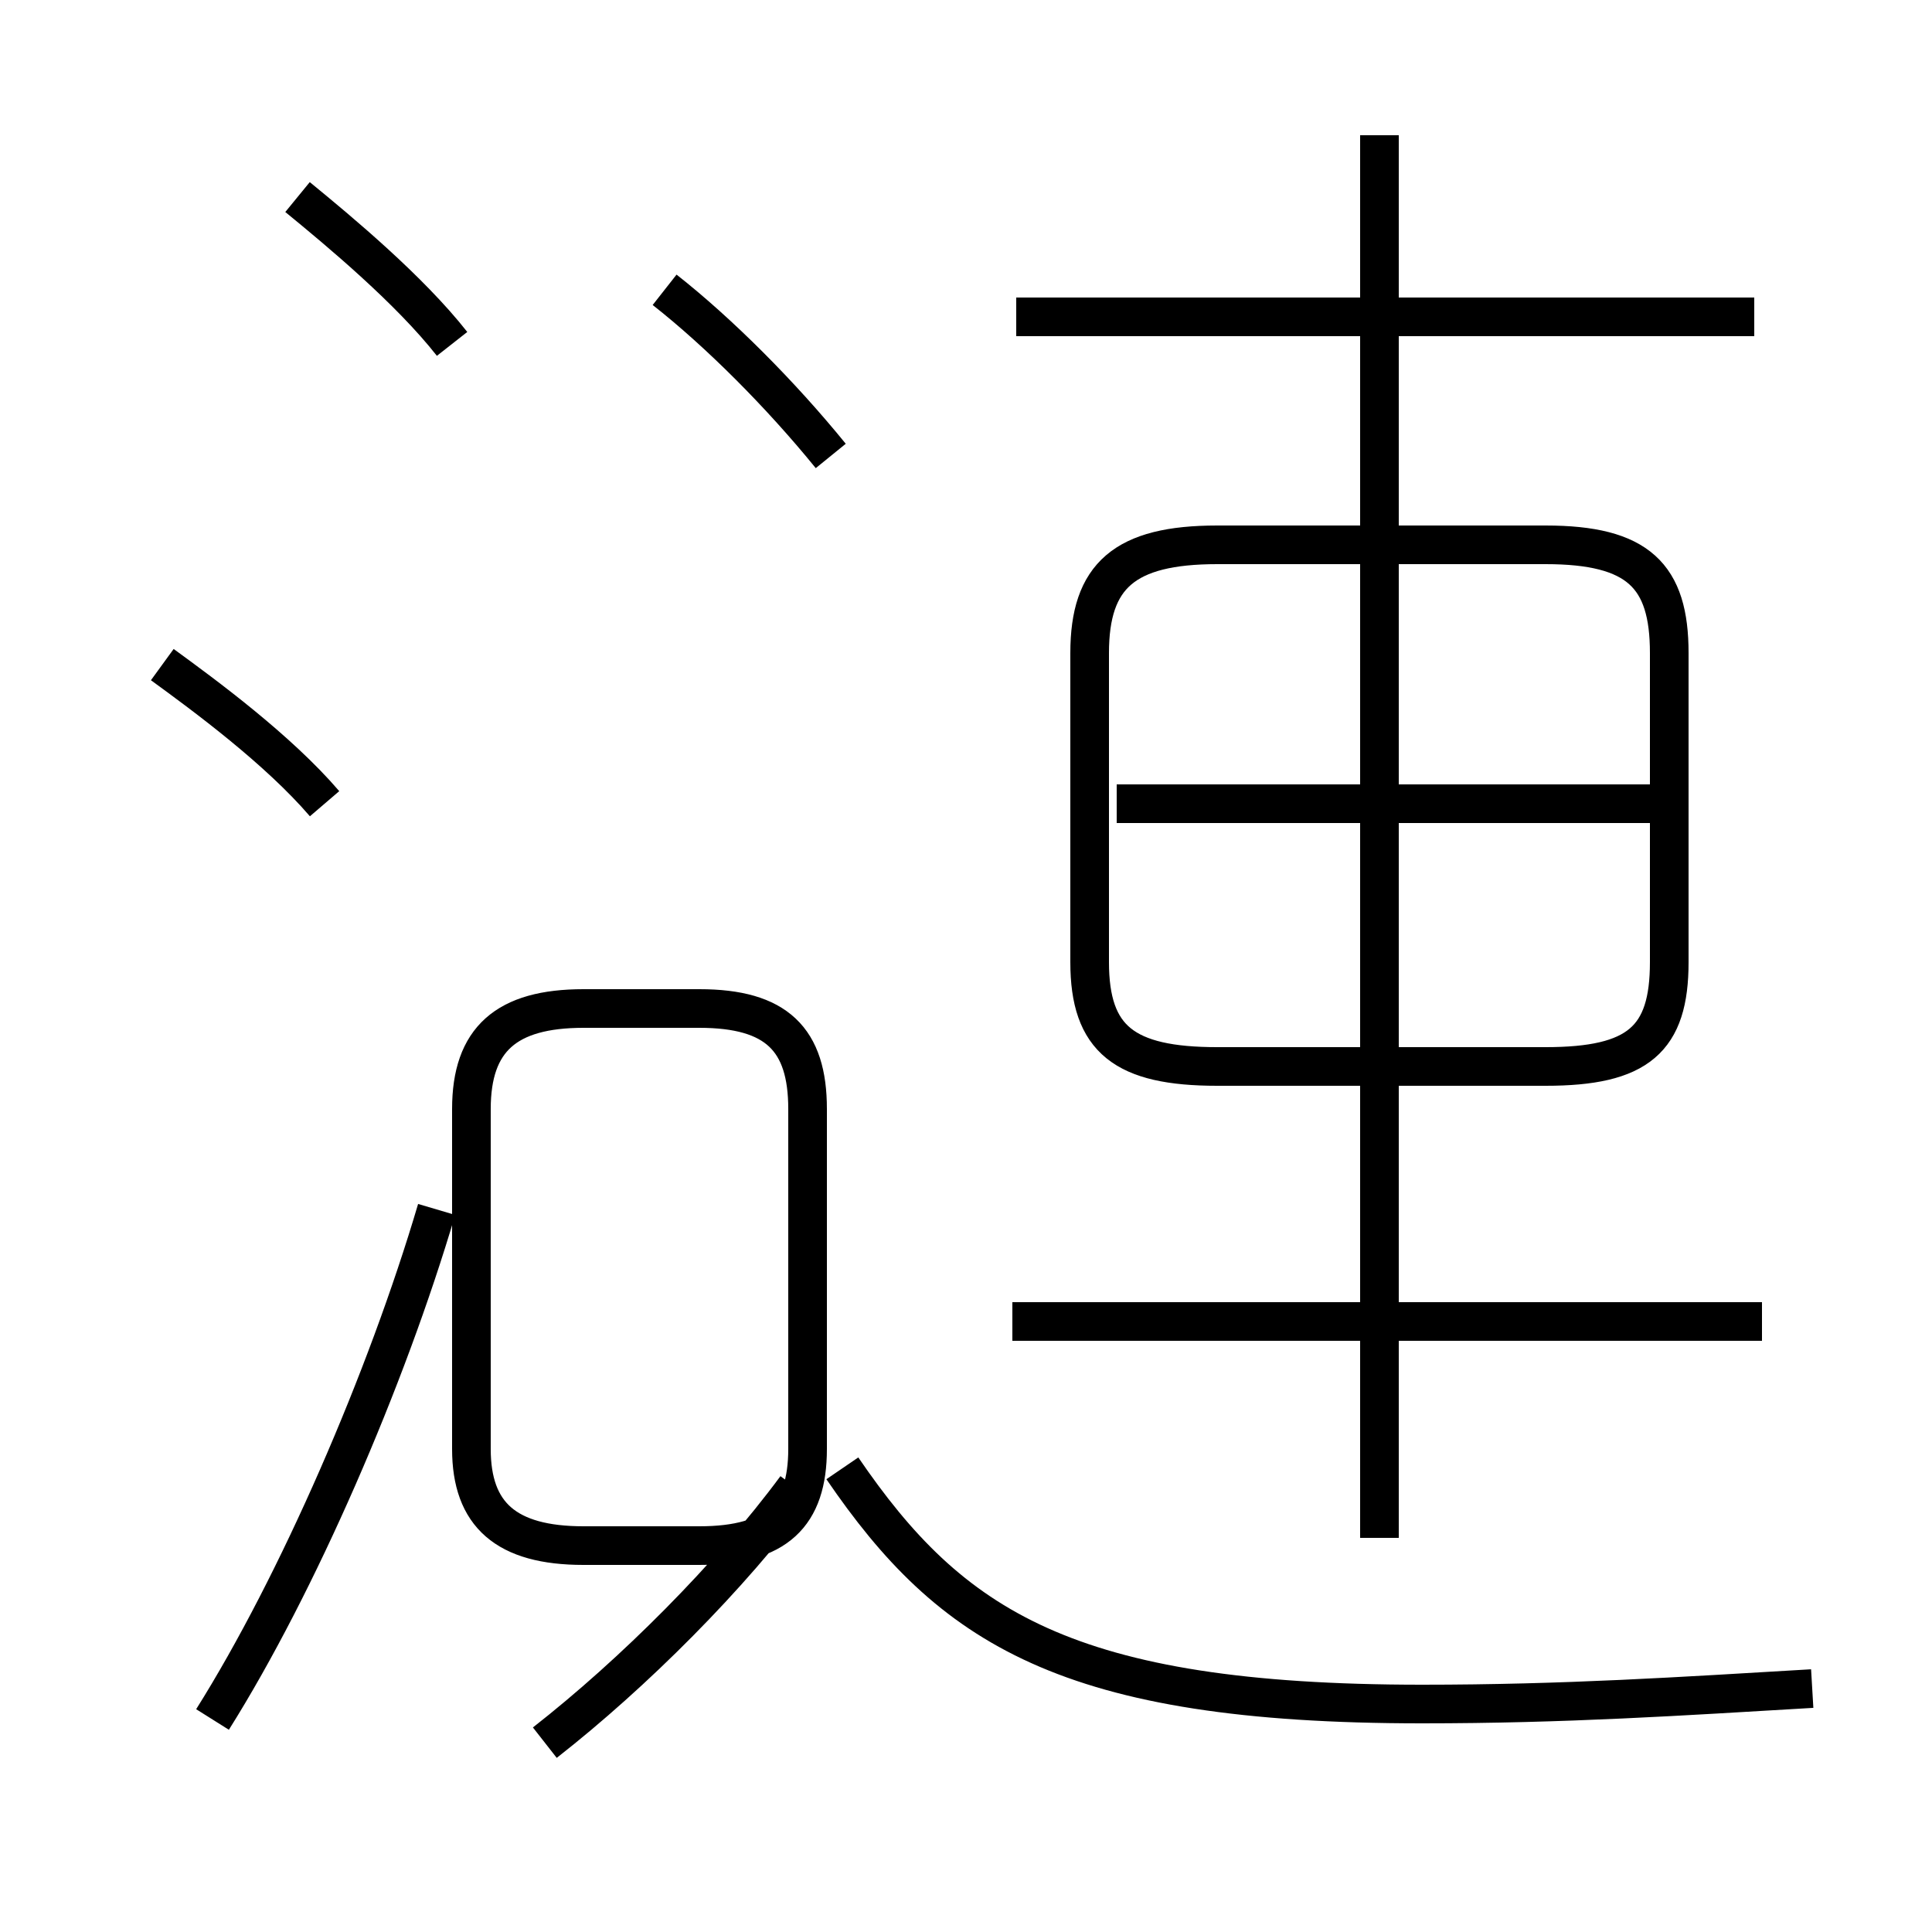 <?xml version='1.0' encoding='utf8'?>
<svg viewBox="0.0 -6.0 50.0 50.0" version="1.1" xmlns="http://www.w3.org/2000/svg">
<rect x="0.0" y="-6.0" width="50.0" height="50.0" fill="#808080" stroke="none"/>
<rect x="-1000" y="-1000" width="2000" height="2000" stroke="white" fill="white"/>
<g style="fill:white;stroke:#000000;  stroke-width:1">
<path d="M 46.9 -0.3 C 43.5 -0.1 40.5 0.1 36.8 0.1 C 27.6 0.1 24.6 -1.9 21.8 -6.0 M 5.5 0.5 C 7.7 -3.0 10.0 -8.3 11.3 -12.7 M 14.1 1.1 C 16.4 -0.7 18.9 -3.2 20.6 -5.5 M 8.4 -23.2 C 7.2 -24.6 5.3 -26.0 4.2 -26.8 M 20.9 -15.3 L 20.9 -6.5 C 20.9 -4.8 20.1 -4.0 18.1 -4.0 L 15.1 -4.0 C 13.1 -4.0 12.2 -4.8 12.2 -6.5 L 12.2 -15.3 C 12.2 -17.1 13.1 -17.9 15.1 -17.9 L 18.1 -17.9 C 20.1 -17.9 20.9 -17.1 20.9 -15.3 Z M 45.6 -9.8 L 26.2 -9.8 M 11.7 -35.1 C 10.6 -36.5 8.8 -38.0 7.7 -38.9 M 21.5 -32.2 C 20.2 -33.8 18.6 -35.4 17.2 -36.5 M 35.7 -4.2 L 35.7 -40.5 M 31.5 -16.4 L 40.0 -16.4 C 42.4 -16.4 43.2 -17.1 43.2 -19.1 L 43.2 -27.1 C 43.2 -29.1 42.4 -29.9 40.0 -29.9 L 31.5 -29.9 C 29.1 -29.9 28.2 -29.1 28.2 -27.1 L 28.2 -19.1 C 28.2 -17.1 29.1 -16.4 31.5 -16.4 Z M 43.0 -23.2 L 28.9 -23.2 M 45.4 -35.8 L 26.3 -35.8" transform="translate(0.0 38.0)" />
</g>
</svg>